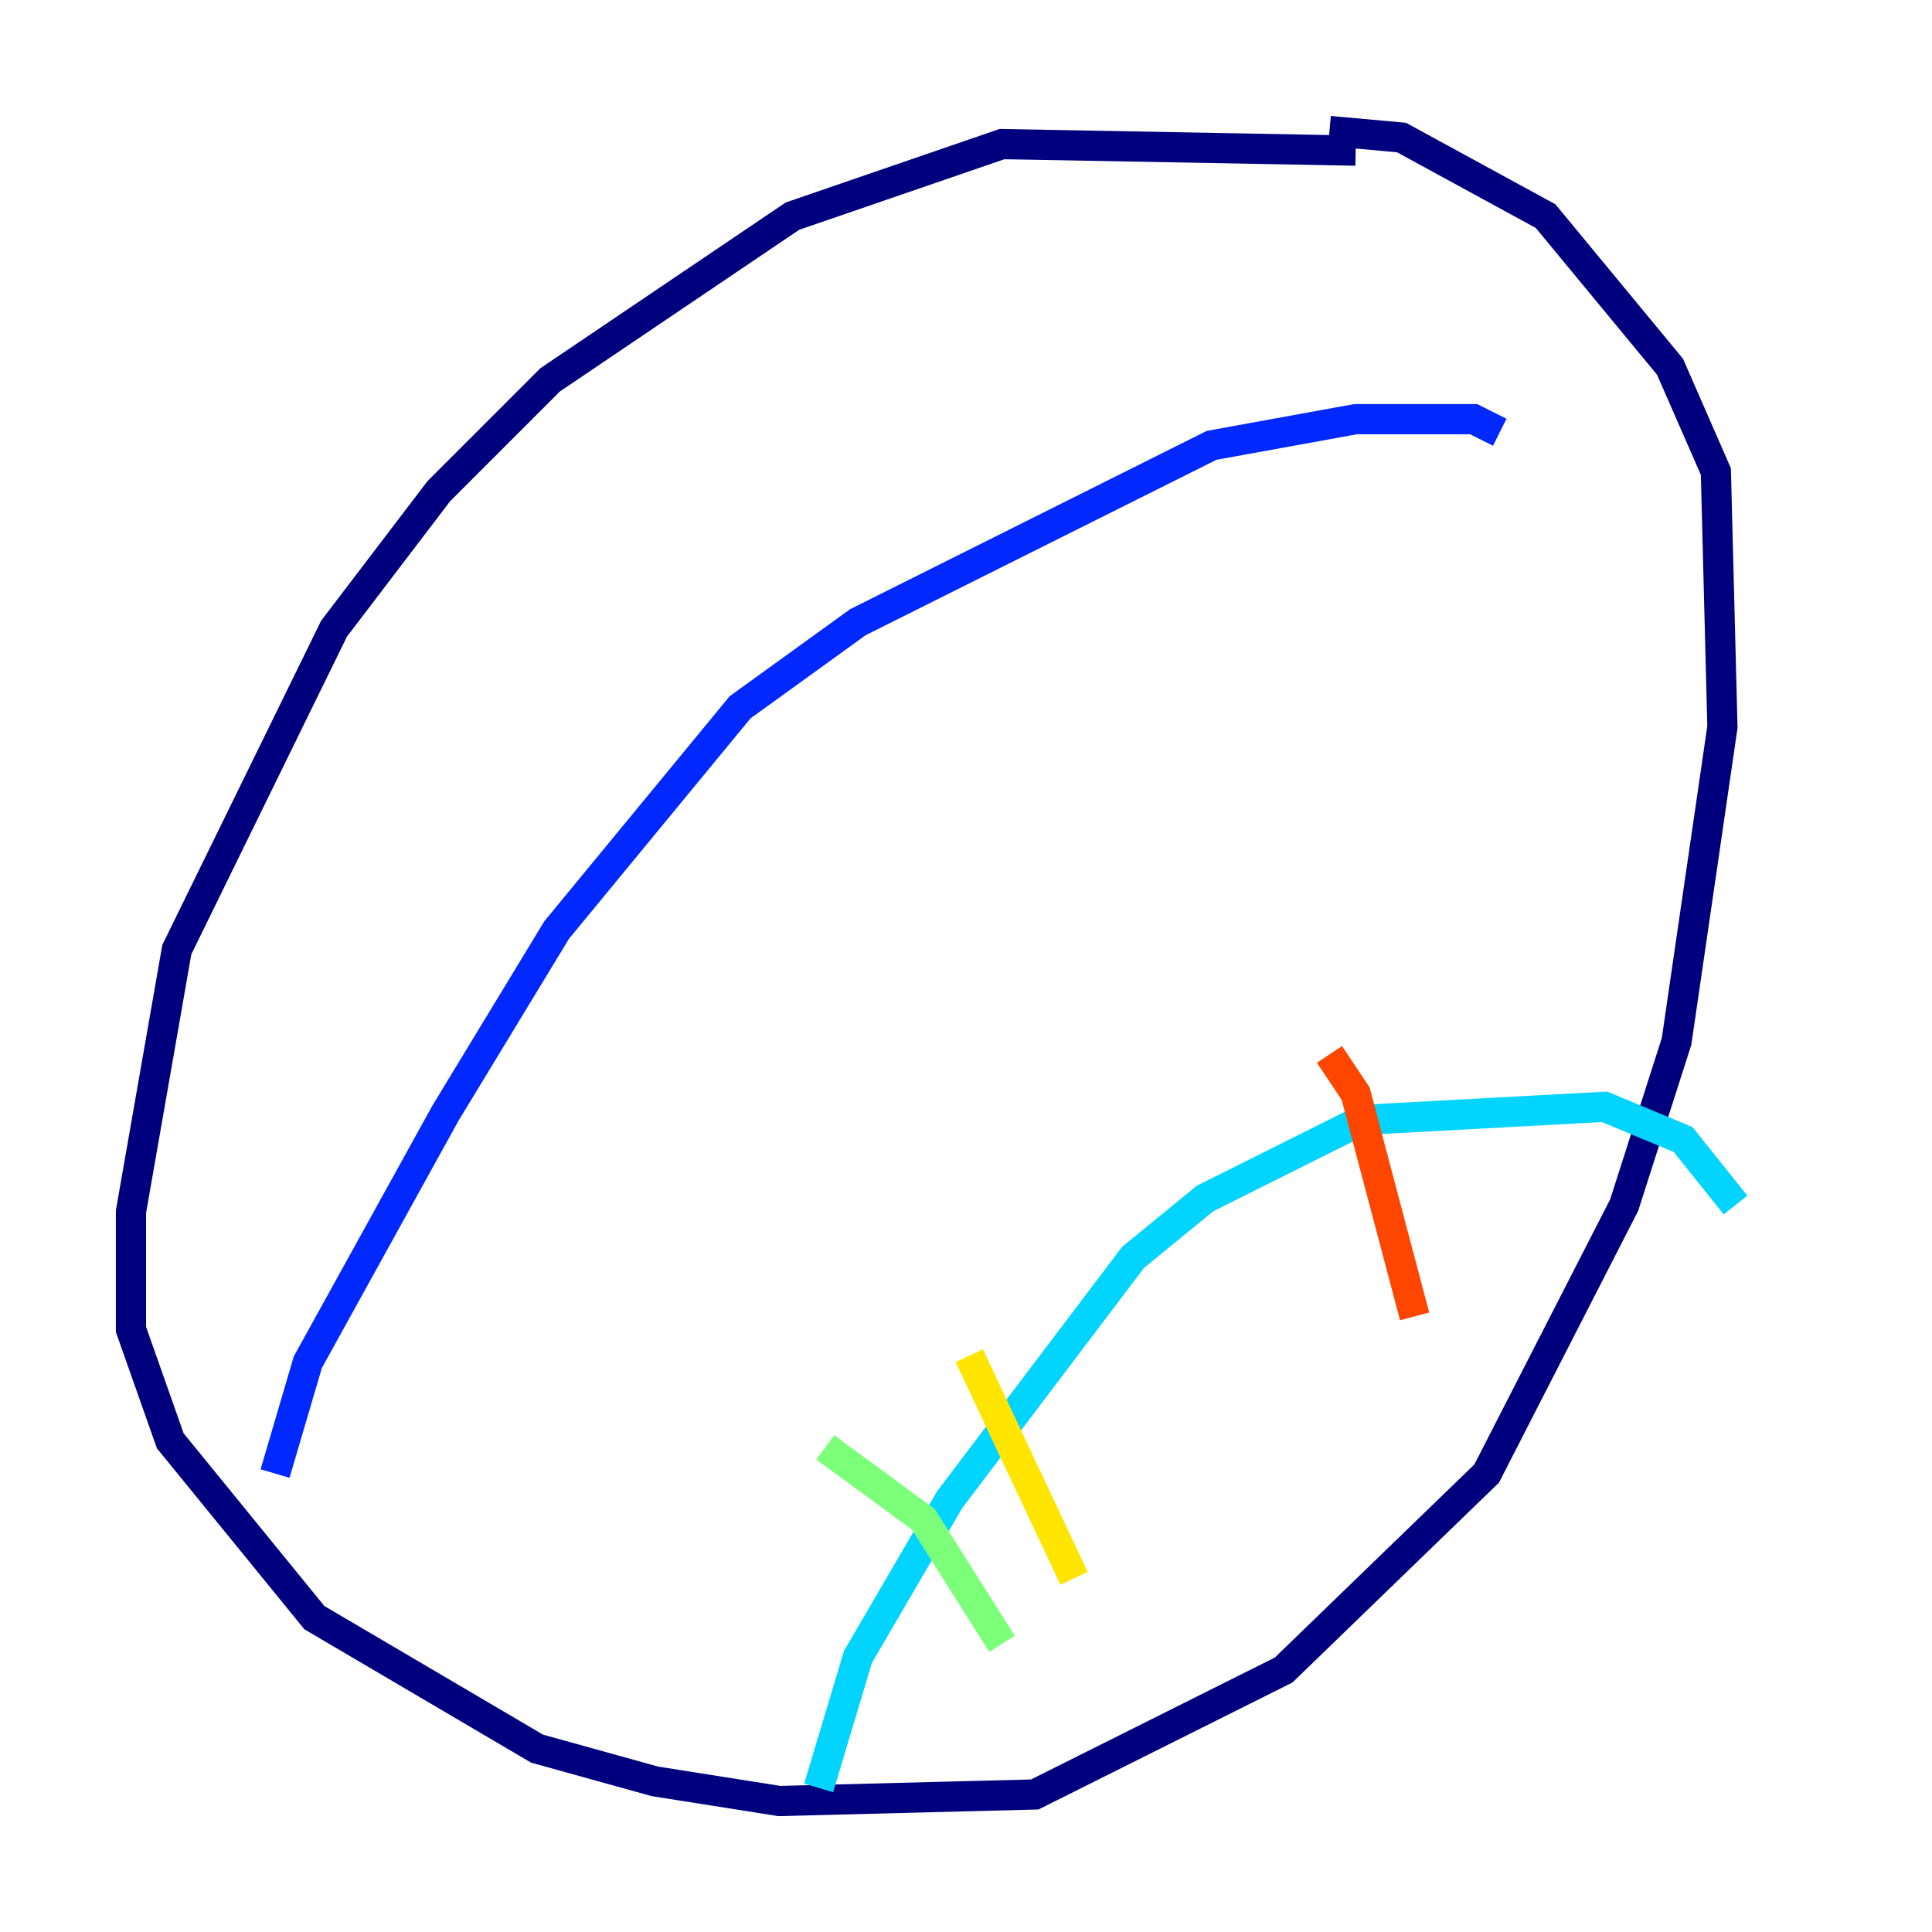 <?xml version="1.0" encoding="utf-8" ?>
<svg baseProfile="tiny" height="128" version="1.2" viewBox="0,0,128,128" width="128" xmlns="http://www.w3.org/2000/svg" xmlns:ev="http://www.w3.org/2001/xml-events" xmlns:xlink="http://www.w3.org/1999/xlink"><defs /><polyline fill="none" points="89.817,9.98 66.386,9.546 52.502,14.319 36.447,25.166 29.071,32.542 22.129,41.654 11.715,62.915 8.678,80.271 8.678,88.081 11.281,95.458 20.827,107.173 35.58,115.851 43.39,118.02 51.634,119.322 68.556,118.888 85.044,110.644 98.495,97.627 107.607,79.837 111.078,68.99 114.115,48.163 113.681,31.241 110.644,24.298 102.4,14.319 92.854,9.112 88.081,8.678" stroke="#00007f" stroke-width="2" /><polyline fill="none" points="18.224,97.627 20.393,90.251 29.505,73.763 36.881,61.614 49.031,46.861 56.841,41.22 80.271,29.505 89.817,27.77 97.627,27.77 99.363,28.637" stroke="#0028ff" stroke-width="2" /><polyline fill="none" points="54.237,118.454 56.841,109.776 62.915,99.363 75.064,83.308 79.837,79.403 90.251,74.197 106.305,73.329 111.512,75.498 114.983,79.837" stroke="#00d4ff" stroke-width="2" /><polyline fill="none" points="54.671,95.891 61.18,100.664 66.386,108.909" stroke="#7cff79" stroke-width="2" /><polyline fill="none" points="64.217,89.817 71.159,104.57" stroke="#ffe500" stroke-width="2" /><polyline fill="none" points="88.081,69.858 89.817,72.461 93.722,87.214" stroke="#ff4600" stroke-width="2" /><polyline fill="none" points="22.563,79.403 22.563,79.403" stroke="#7f0000" stroke-width="2" /></svg>